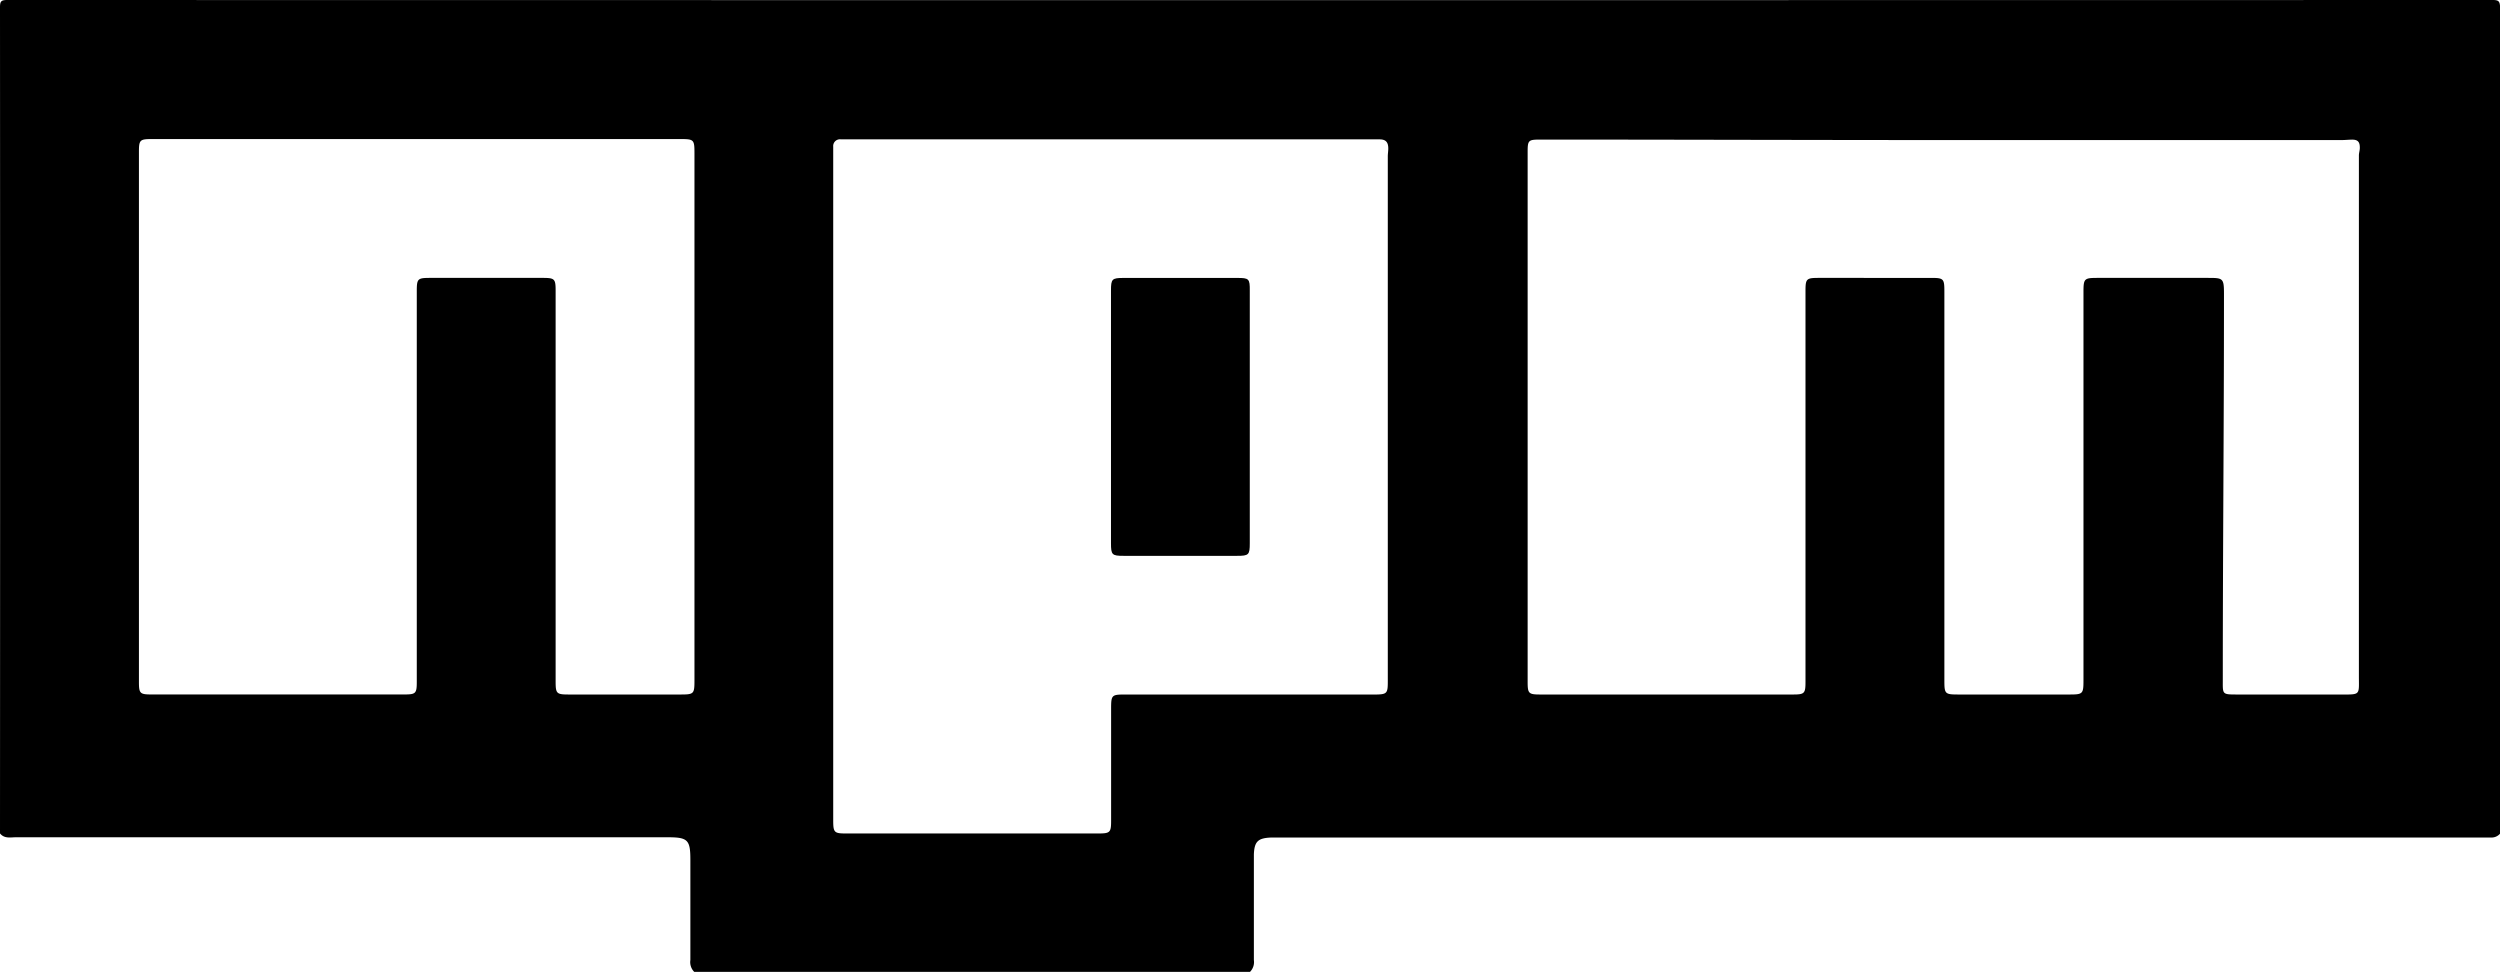 <svg xmlns="http://www.w3.org/2000/svg" viewBox="0 0 574.04 223.16"><title>npm</title><g id="Layer_2" data-name="Layer 2"><g id="prog"><g id="npm"><path d="M572.41,0Q287,.06,1.62,0C.18,0,0,.41,0,1.71Q.05,96.53,0,191.36c1,1.26,2.41.89,3.69.89l149.59,0c4.66,0,5.24.58,5.24,5.19,0,7.67,0,15.29,0,23a3.17,3.17,0,0,0,.91,2.74H287a3.2,3.2,0,0,0,.91-2.74c0-7.31,0-14.59,0-21.89,0-.78,0-1.56,0-2.34.11-3,.94-3.79,4-3.9.91,0,1.81,0,2.72,0H570c.66,0,1.33,0,2,0a2.57,2.57,0,0,0,2.07-.91q0-94.83,0-189.66C574,.42,573.85,0,572.41,0ZM156.21,159.47H130.67c-2.91,0-3.09-.18-3.09-3.08q0-44.11,0-88.22c0-.48,0-1,0-1.45,0-2.68-.23-2.9-2.9-2.91H98.78c-2.9,0-3.08.18-3.08,3.08q0,44.11,0,88.22c0,.48,0,1,0,1.45,0,2.67-.23,2.9-2.9,2.9h-58c-2.67,0-2.9-.23-2.9-2.9q0-60.87,0-121.73c0-2.67.23-2.9,2.9-2.9H156.19c3.15,0,3.27.12,3.27,3.26q0,60.5,0,121C159.46,159.35,159.34,159.47,156.21,159.47Zm158.66,0h-56.4c-3.25,0-3.34.09-3.34,3.37q0,12.77,0,25.54c0,2.77-.2,3-3,3H194.32c-2.76,0-3-.2-3-3q0-38.31,0-76.63,0-37.86,0-75.72,0-1.18,0-2.35A1.55,1.55,0,0,1,193.1,32l2,0H315.17c.54,0,1.06,0,1.6,0,1.45,0,2,.67,2,2.1,0,.6-.11,1.21-.11,1.81V155.59C318.67,159.47,318.78,159.48,314.87,159.48Zm223.25,0H513.59c-3.41,0-3.2-.06-3.2-3.42,0-29.17.27-58.33.27-87.5V67.47c0-3.65-.22-3.66-3.82-3.66H481.74c-3.16,0-3.34.12-3.34,3.24q0,43.84,0,87.68c0,.48,0,1,0,1.45,0,3.16-.13,3.29-3.25,3.29H449.74c-3.16,0-3.28-.12-3.28-3.25q0-43.84,0-87.68c0-.54,0-1.09,0-1.63,0-2.92-.18-3.1-3.07-3.1H417.66c-2.91,0-3.09.18-3.09,3.08q0,43.93,0,87.86c0,.6,0,1.21,0,1.81,0,2.68-.23,2.91-2.89,2.91h-58c-2.68,0-2.91-.23-2.91-2.89q0-60.87,0-121.73c0-2.72.21-2.8,3.07-2.8,30.86,0,61.71.11,92.57.11h91.3c.78,0,1.57-.09,2.35-.1,1.34,0,1.81.53,1.79,1.9,0,.6-.21,1.15-.21,1.75V155.63C541.67,159.47,541.89,159.47,538.12,159.48Z"/><path d="M284.12,63.82H258c-2.67,0-2.9.23-2.9,2.9q0,29,0,58c0,2.68.23,2.91,2.89,2.91h26.08c2.67,0,2.9-.23,2.9-2.9q0-14.4,0-28.8,0-14.58,0-29.16C287,64,286.78,63.82,284.12,63.82Z"/></g></g></g></svg>